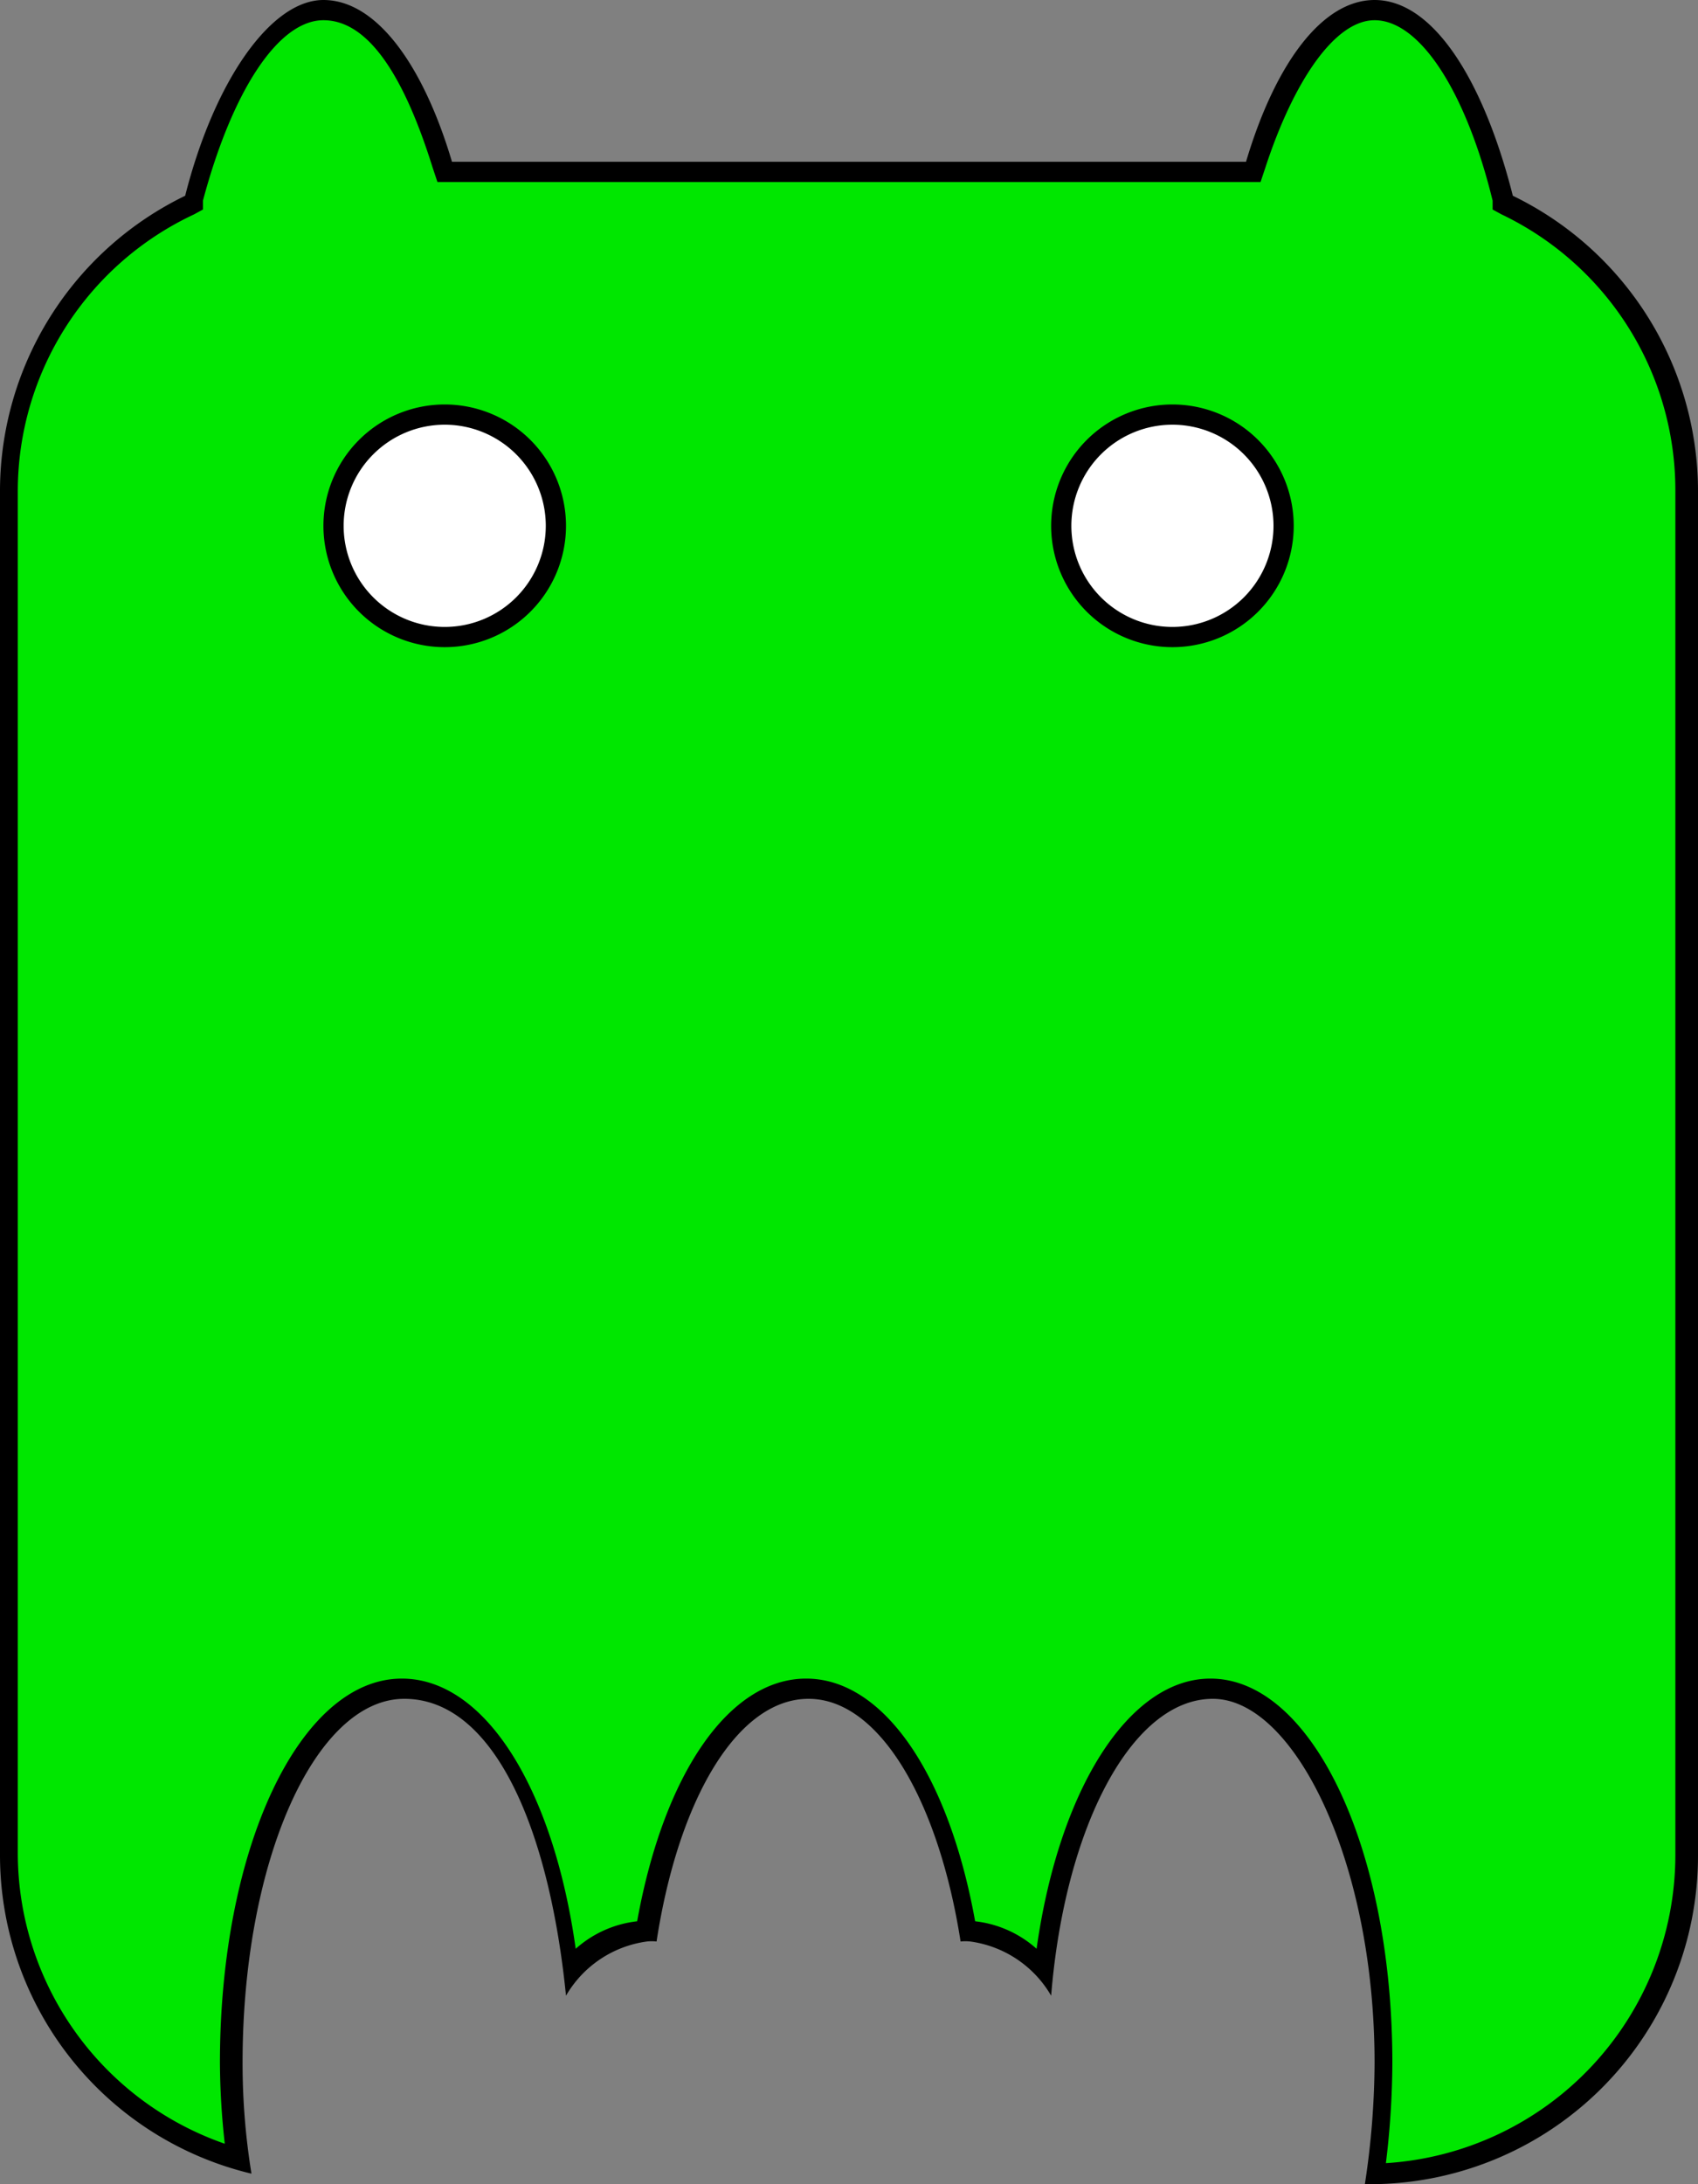 <svg id="Layer_1" data-name="Layer 1" xmlns="http://www.w3.org/2000/svg" viewBox="0 0 21 27"><rect x="0" y="0" width="21" height="27" fill="#808080" stroke="none"/><defs><style>.cls-1{fill:#00e700;}.cls-2{fill:#fff;}</style></defs><title>ghost_green</title><path class="cls-1" d="M22,26.87a9.25,9.25,0,0,0,.11-1.37c0-2.59-.94-4.62-2.13-4.62-1,0-1.82,1.41-2.06,3.48a1.27,1.27,0,0,0-.94-.48h0c-.31-1.83-1.08-3-2-3s-1.67,1.17-2,3h0a1.27,1.27,0,0,0-.94.48C11.82,22.29,11,20.88,10,20.88c-1.19,0-2.12,2-2.12,4.62A8.67,8.67,0,0,0,8,26.71a3.93,3.93,0,0,1-2.83-3.77V6.06A3.92,3.92,0,0,1,7.35,2.53l.05,0,0-.06C7.76,1,8.37.13,9,.13S10.11.84,10.47,2l0,.09h10l0-.09C20.89.84,21.44.13,22,.13s1.24.89,1.58,2.32l0,.06,0,0a3.93,3.93,0,0,1,2.23,3.53V22.94A3.94,3.94,0,0,1,22,26.87Z" transform="translate(-5)"/><path d="M22,.25c.56,0,1.13.88,1.46,2.23l0,.11.11.06a3.78,3.78,0,0,1,2.15,3.41V22.94a3.82,3.82,0,0,1-3.58,3.8,10.46,10.46,0,0,0,.08-1.24c0-2.66-1-4.75-2.25-4.75-1,0-1.87,1.35-2.15,3.34a1.37,1.37,0,0,0-.76-.34c-.33-1.83-1.14-3-2.09-3s-1.76,1.17-2.09,3a1.37,1.37,0,0,0-.76.34c-.28-2-1.13-3.34-2.15-3.34-1.26,0-2.25,2.09-2.25,4.75a9.29,9.29,0,0,0,.06,1,3.81,3.81,0,0,1-2.56-3.59V6.06A3.78,3.78,0,0,1,7.4,2.65l.11-.06,0-.11C7.87,1.13,8.44.25,9,.25s1,.7,1.35,1.82l.06.18H20.59l.06-.18C21,1,21.51.25,22,.25M22,0c-.65,0-1.23.79-1.59,2H10.59C10.23.79,9.65,0,9,0S7.65,1,7.29,2.42A4.06,4.06,0,0,0,5,6.06V22.94a4.05,4.05,0,0,0,3.11,3.93A8.54,8.54,0,0,1,8,25.5C8,23,8.9,21,10,21s1.79,1.58,2,3.67A1.37,1.37,0,0,1,13,24a.53.53,0,0,1,.12,0c.27-1.76,1-3,1.88-3s1.61,1.27,1.88,3A.53.53,0,0,1,17,24a1.37,1.37,0,0,1,1,.67c.17-2.09,1-3.67,2-3.67s2,2,2,4.5a10.13,10.13,0,0,1-.12,1.5h.06A4.06,4.06,0,0,0,26,22.94V6.06a4.06,4.06,0,0,0-2.29-3.64C23.35,1,22.73,0,22,0Z" transform="translate(-5)"/><circle class="cls-2" cx="5.5" cy="6.5" r="1.38"/><path d="M10.5,5.25A1.25,1.25,0,1,1,9.25,6.5,1.25,1.25,0,0,1,10.5,5.25m0-.25A1.5,1.5,0,1,0,12,6.5,1.5,1.5,0,0,0,10.5,5Z" transform="translate(-5)"/><circle class="cls-2" cx="14.5" cy="6.5" r="1.38"/><path d="M19.5,5.25A1.25,1.25,0,1,1,18.25,6.5,1.25,1.25,0,0,1,19.5,5.25m0-.25A1.5,1.5,0,1,0,21,6.5,1.5,1.5,0,0,0,19.5,5Z" transform="translate(-5)"/></svg>